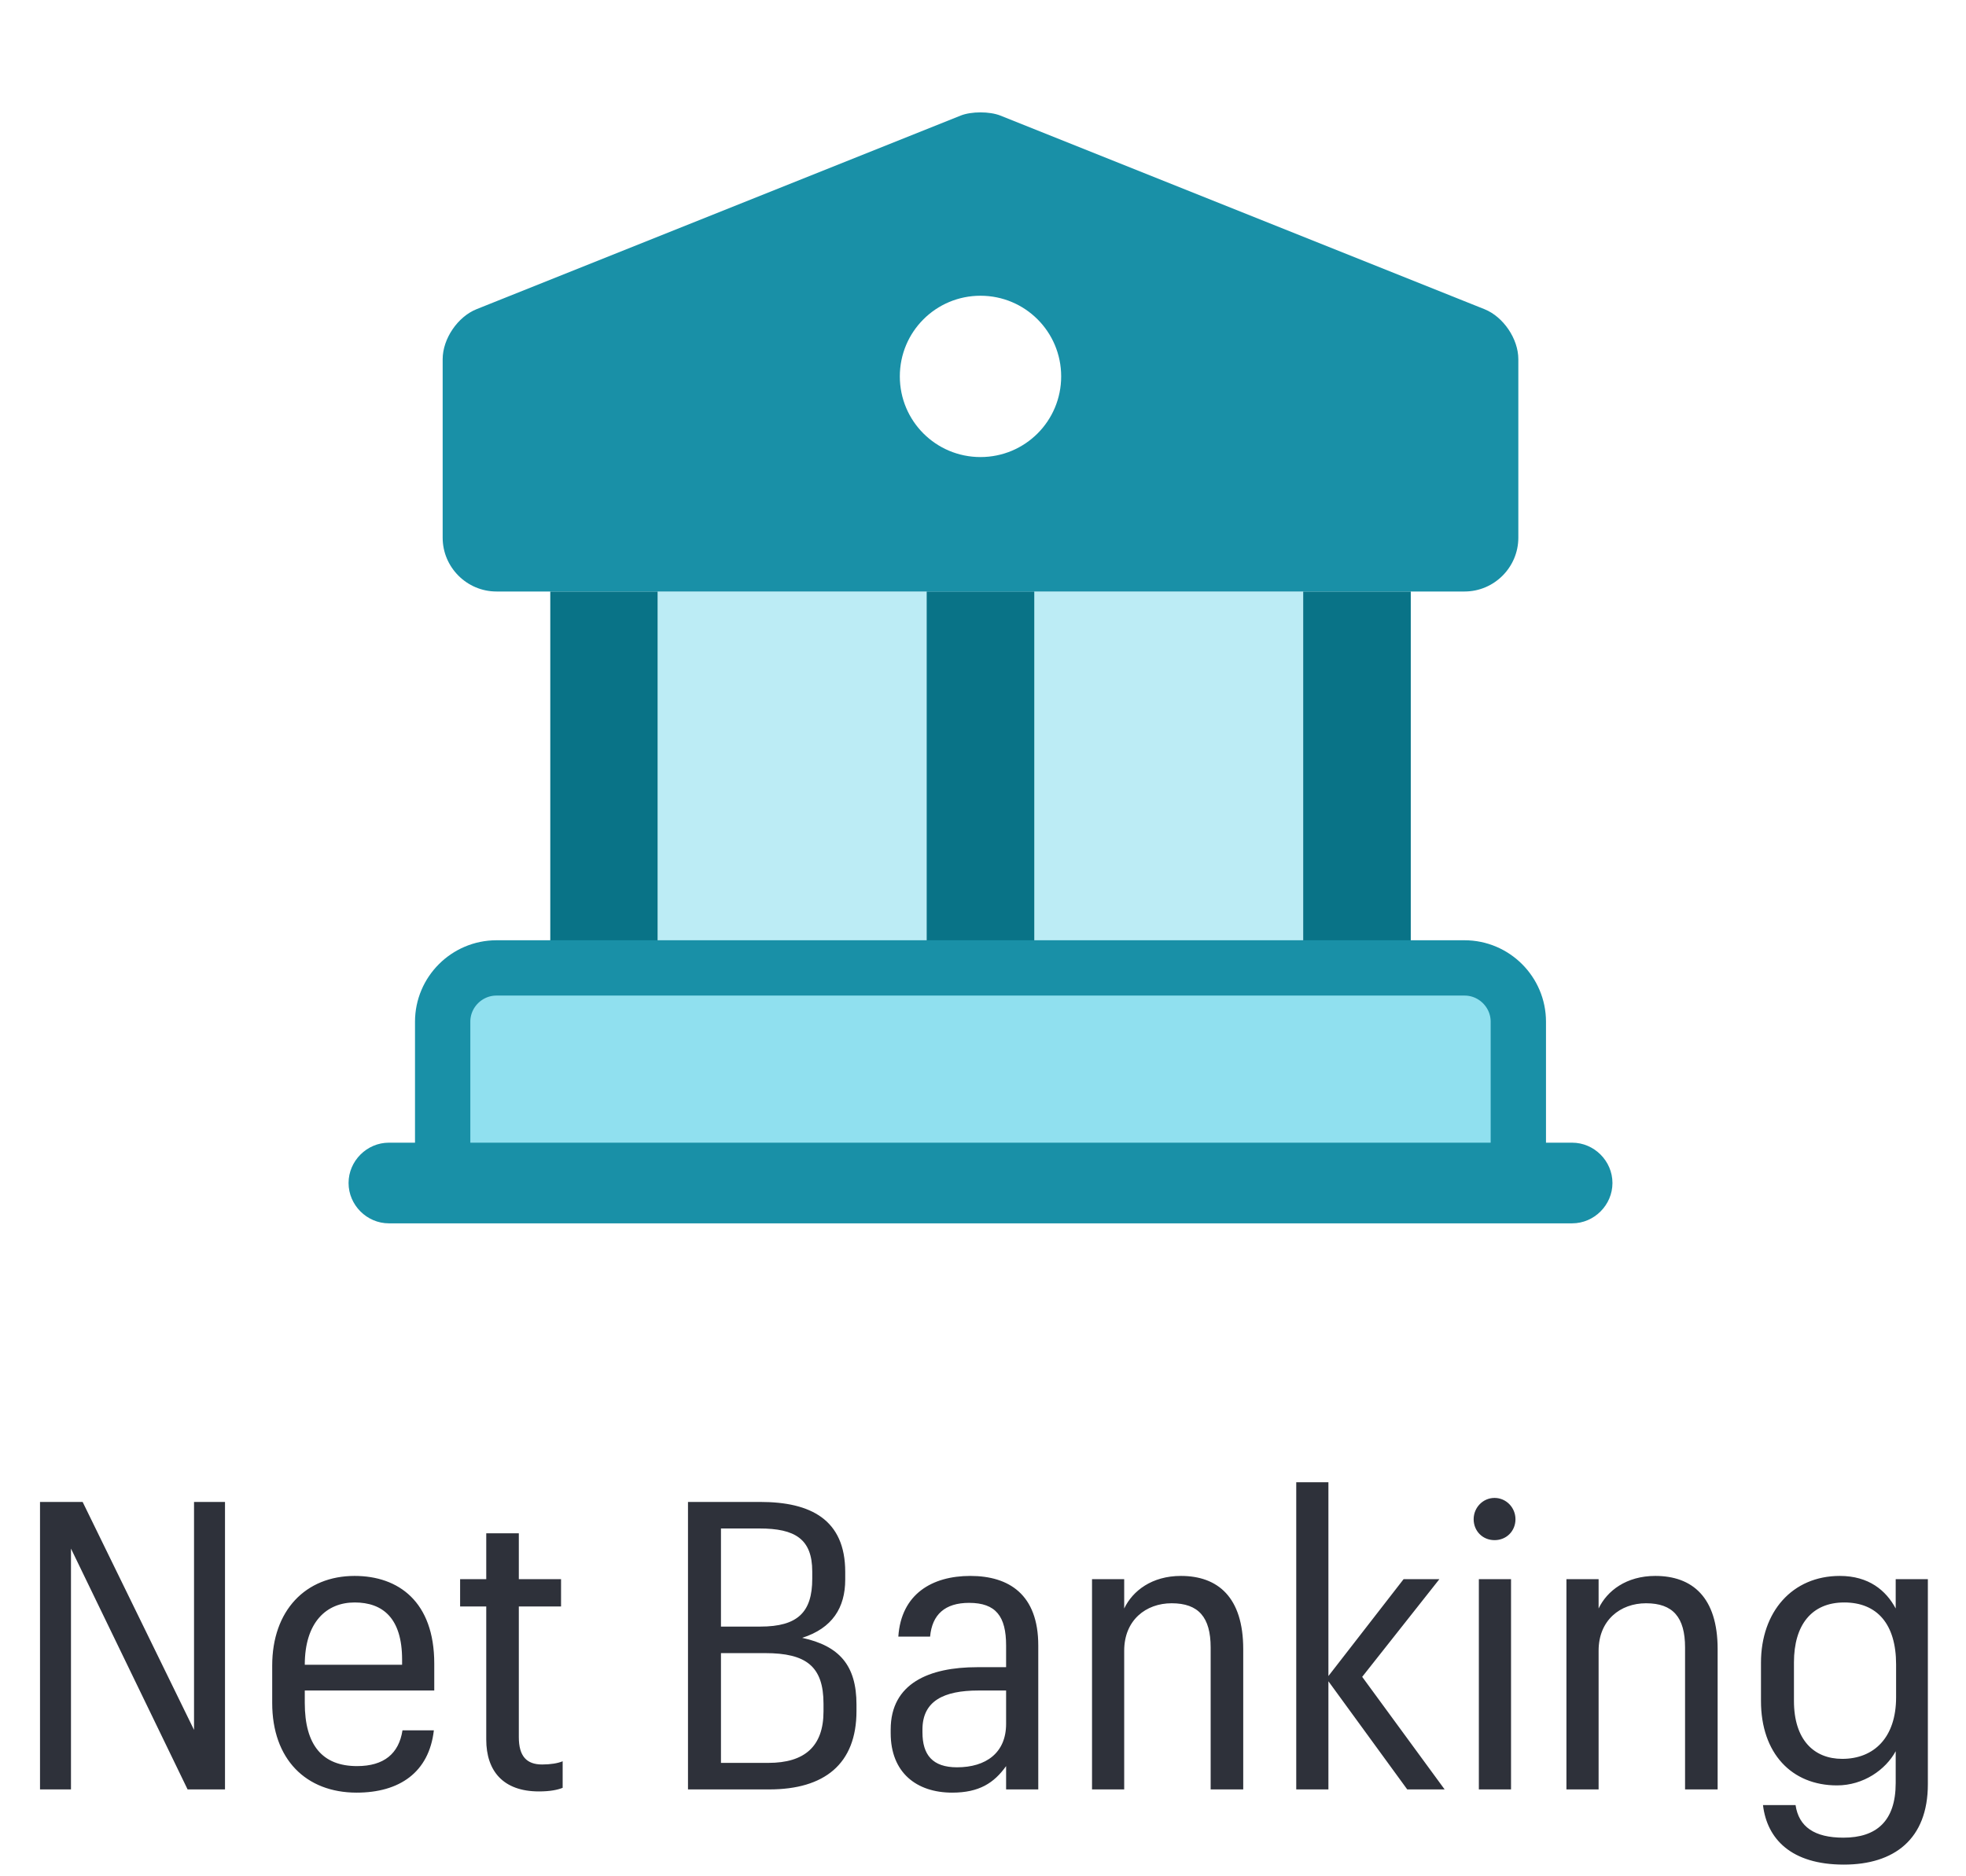 <svg width="88" height="84" viewBox="0 0 88 84" fill="none" xmlns="http://www.w3.org/2000/svg">
<g clip-path="url(#clip0_278_1222)">
<path d="M29.446 26.481H24.631V43.333H29.446V26.481Z" fill="#097387"/>
<path d="M43.888 26.481H29.443V43.333H43.888V26.481Z" fill="#BCECF5"/>
<path d="M58.333 26.481H43.889V43.333H58.333V26.481Z" fill="#BCECF5"/>
<path d="M63.147 26.481H58.332V43.333H63.147V26.481Z" fill="#097387"/>
<path d="M46.295 26.481H41.48V43.333H46.295V26.481Z" fill="#097387"/>
<path d="M67.962 45.74V52.963H19.814V45.74C19.814 44.416 20.898 43.333 22.222 43.333H65.555C66.879 43.333 67.962 44.416 67.962 45.74Z" fill="#90E0EF" stroke="#1990A7" stroke-width="2.476" stroke-miterlimit="10" stroke-linecap="round" stroke-linejoin="round"/>
<path d="M70.37 54.768H17.407C16.42 54.768 15.602 53.95 15.602 52.962C15.602 51.975 16.42 51.157 17.407 51.157H70.37C71.357 51.157 72.175 51.975 72.175 52.962C72.175 53.95 71.357 54.768 70.37 54.768Z" fill="#1990A7"/>
<path d="M66.446 13.842L44.779 5.175C44.298 4.983 43.479 4.983 42.998 5.175L21.331 13.842C20.488 14.179 19.814 15.166 19.814 16.081V24.073C19.814 25.397 20.898 26.481 22.222 26.481H65.555C66.879 26.481 67.962 25.397 67.962 24.073V16.081C67.962 15.166 67.288 14.179 66.446 13.842ZM43.888 20.462C41.89 20.462 40.277 18.849 40.277 16.851C40.277 14.853 41.89 13.24 43.888 13.24C45.886 13.24 47.499 14.853 47.499 16.851C47.499 18.849 45.886 20.462 43.888 20.462Z" fill="#1990A7"/>
</g>
<path d="M1.791 80.111V67.241H3.699L8.685 77.447V67.241H10.071V80.111H8.397L3.177 69.329V80.111H1.791ZM15.964 80.255C13.696 80.255 12.184 78.761 12.184 76.241V74.567C12.184 72.101 13.678 70.553 15.874 70.553C17.836 70.553 19.438 71.705 19.438 74.477V75.683H13.642V76.241C13.642 78.131 14.434 79.067 15.982 79.067C17.188 79.067 17.854 78.509 18.016 77.465H19.42C19.204 79.355 17.872 80.255 15.964 80.255ZM15.874 71.741C14.614 71.741 13.642 72.623 13.642 74.531H17.998V74.297C17.998 72.443 17.134 71.741 15.874 71.741ZM21.765 68.645H23.223V70.697H25.113V71.921H23.223V77.771C23.223 78.617 23.565 78.995 24.267 78.995C24.645 78.995 24.969 78.941 25.185 78.851V80.039C24.969 80.129 24.627 80.201 24.123 80.201C22.521 80.201 21.765 79.283 21.765 77.879V71.921H20.595V70.697H21.765V68.645ZM30.795 80.111V67.241H34.035C36.285 67.241 37.833 68.033 37.833 70.373V70.715C37.833 71.975 37.257 72.893 35.907 73.325C37.563 73.685 38.337 74.549 38.337 76.313V76.601C38.337 78.977 36.897 80.111 34.431 80.111H30.795ZM32.271 72.821H34.035C35.709 72.821 36.357 72.173 36.357 70.679V70.355C36.357 68.897 35.583 68.429 33.999 68.429H32.271V72.821ZM32.271 78.923H34.395C36.015 78.923 36.861 78.185 36.861 76.619V76.277C36.861 74.603 36.087 74.009 34.251 74.009H32.271V78.923ZM42.622 80.255C41.02 80.255 39.868 79.355 39.868 77.591V77.429C39.868 75.359 41.596 74.639 43.738 74.639H45.034V73.667C45.034 72.371 44.584 71.759 43.378 71.759C42.298 71.759 41.722 72.281 41.632 73.271H40.21C40.336 71.363 41.722 70.553 43.432 70.553C45.16 70.553 46.474 71.381 46.474 73.667V80.111H45.034V79.067C44.494 79.823 43.828 80.255 42.622 80.255ZM42.838 79.121C44.134 79.121 45.034 78.473 45.034 77.177V75.683H43.792C42.244 75.683 41.29 76.151 41.29 77.429V77.555C41.29 78.563 41.74 79.121 42.838 79.121ZM48.88 80.111V70.697H50.32V72.011C50.698 71.219 51.562 70.553 52.858 70.553C54.514 70.553 55.648 71.507 55.648 73.829V80.111H54.19V73.757C54.19 72.407 53.65 71.777 52.444 71.777C51.292 71.777 50.32 72.533 50.32 73.901V80.111H48.88ZM58.021 80.111V66.359H59.461V75.035L62.827 70.697H64.429L60.973 75.071L64.663 80.111H62.989L59.461 75.269V80.111H58.021ZM66.897 68.951C66.358 68.951 65.962 68.537 65.962 68.015C65.962 67.493 66.376 67.061 66.897 67.061C67.419 67.061 67.834 67.493 67.834 68.015C67.834 68.537 67.438 68.951 66.897 68.951ZM66.195 80.111V70.697H67.635V80.111H66.195ZM70.115 80.111V70.697H71.555V72.011C71.933 71.219 72.797 70.553 74.093 70.553C75.749 70.553 76.883 71.507 76.883 73.829V80.111H75.425V73.757C75.425 72.407 74.885 71.777 73.679 71.777C72.527 71.777 71.555 72.533 71.555 73.901V80.111H70.115ZM82.531 83.477C80.173 83.477 79.093 82.325 78.913 80.813H80.371C80.515 81.785 81.217 82.271 82.513 82.271C83.989 82.271 84.853 81.533 84.853 79.823V78.401C84.403 79.229 83.413 79.931 82.225 79.931C80.191 79.931 78.823 78.491 78.823 76.151V74.441C78.823 72.155 80.227 70.553 82.351 70.553C83.647 70.553 84.421 71.201 84.853 72.011V70.697H86.293V79.877C86.293 82.343 84.781 83.477 82.531 83.477ZM82.459 78.743C83.881 78.743 84.871 77.789 84.871 75.989V74.513C84.871 72.713 84.025 71.741 82.549 71.741C81.091 71.741 80.299 72.749 80.299 74.423V76.151C80.299 77.897 81.199 78.743 82.459 78.743Z" fill="#2E313A"/>
<defs>
<clipPath id="clip0_278_1222">
<rect width="57.777" height="57.777" fill="white" transform="translate(15)"/>
</clipPath>
</defs>
</svg>
